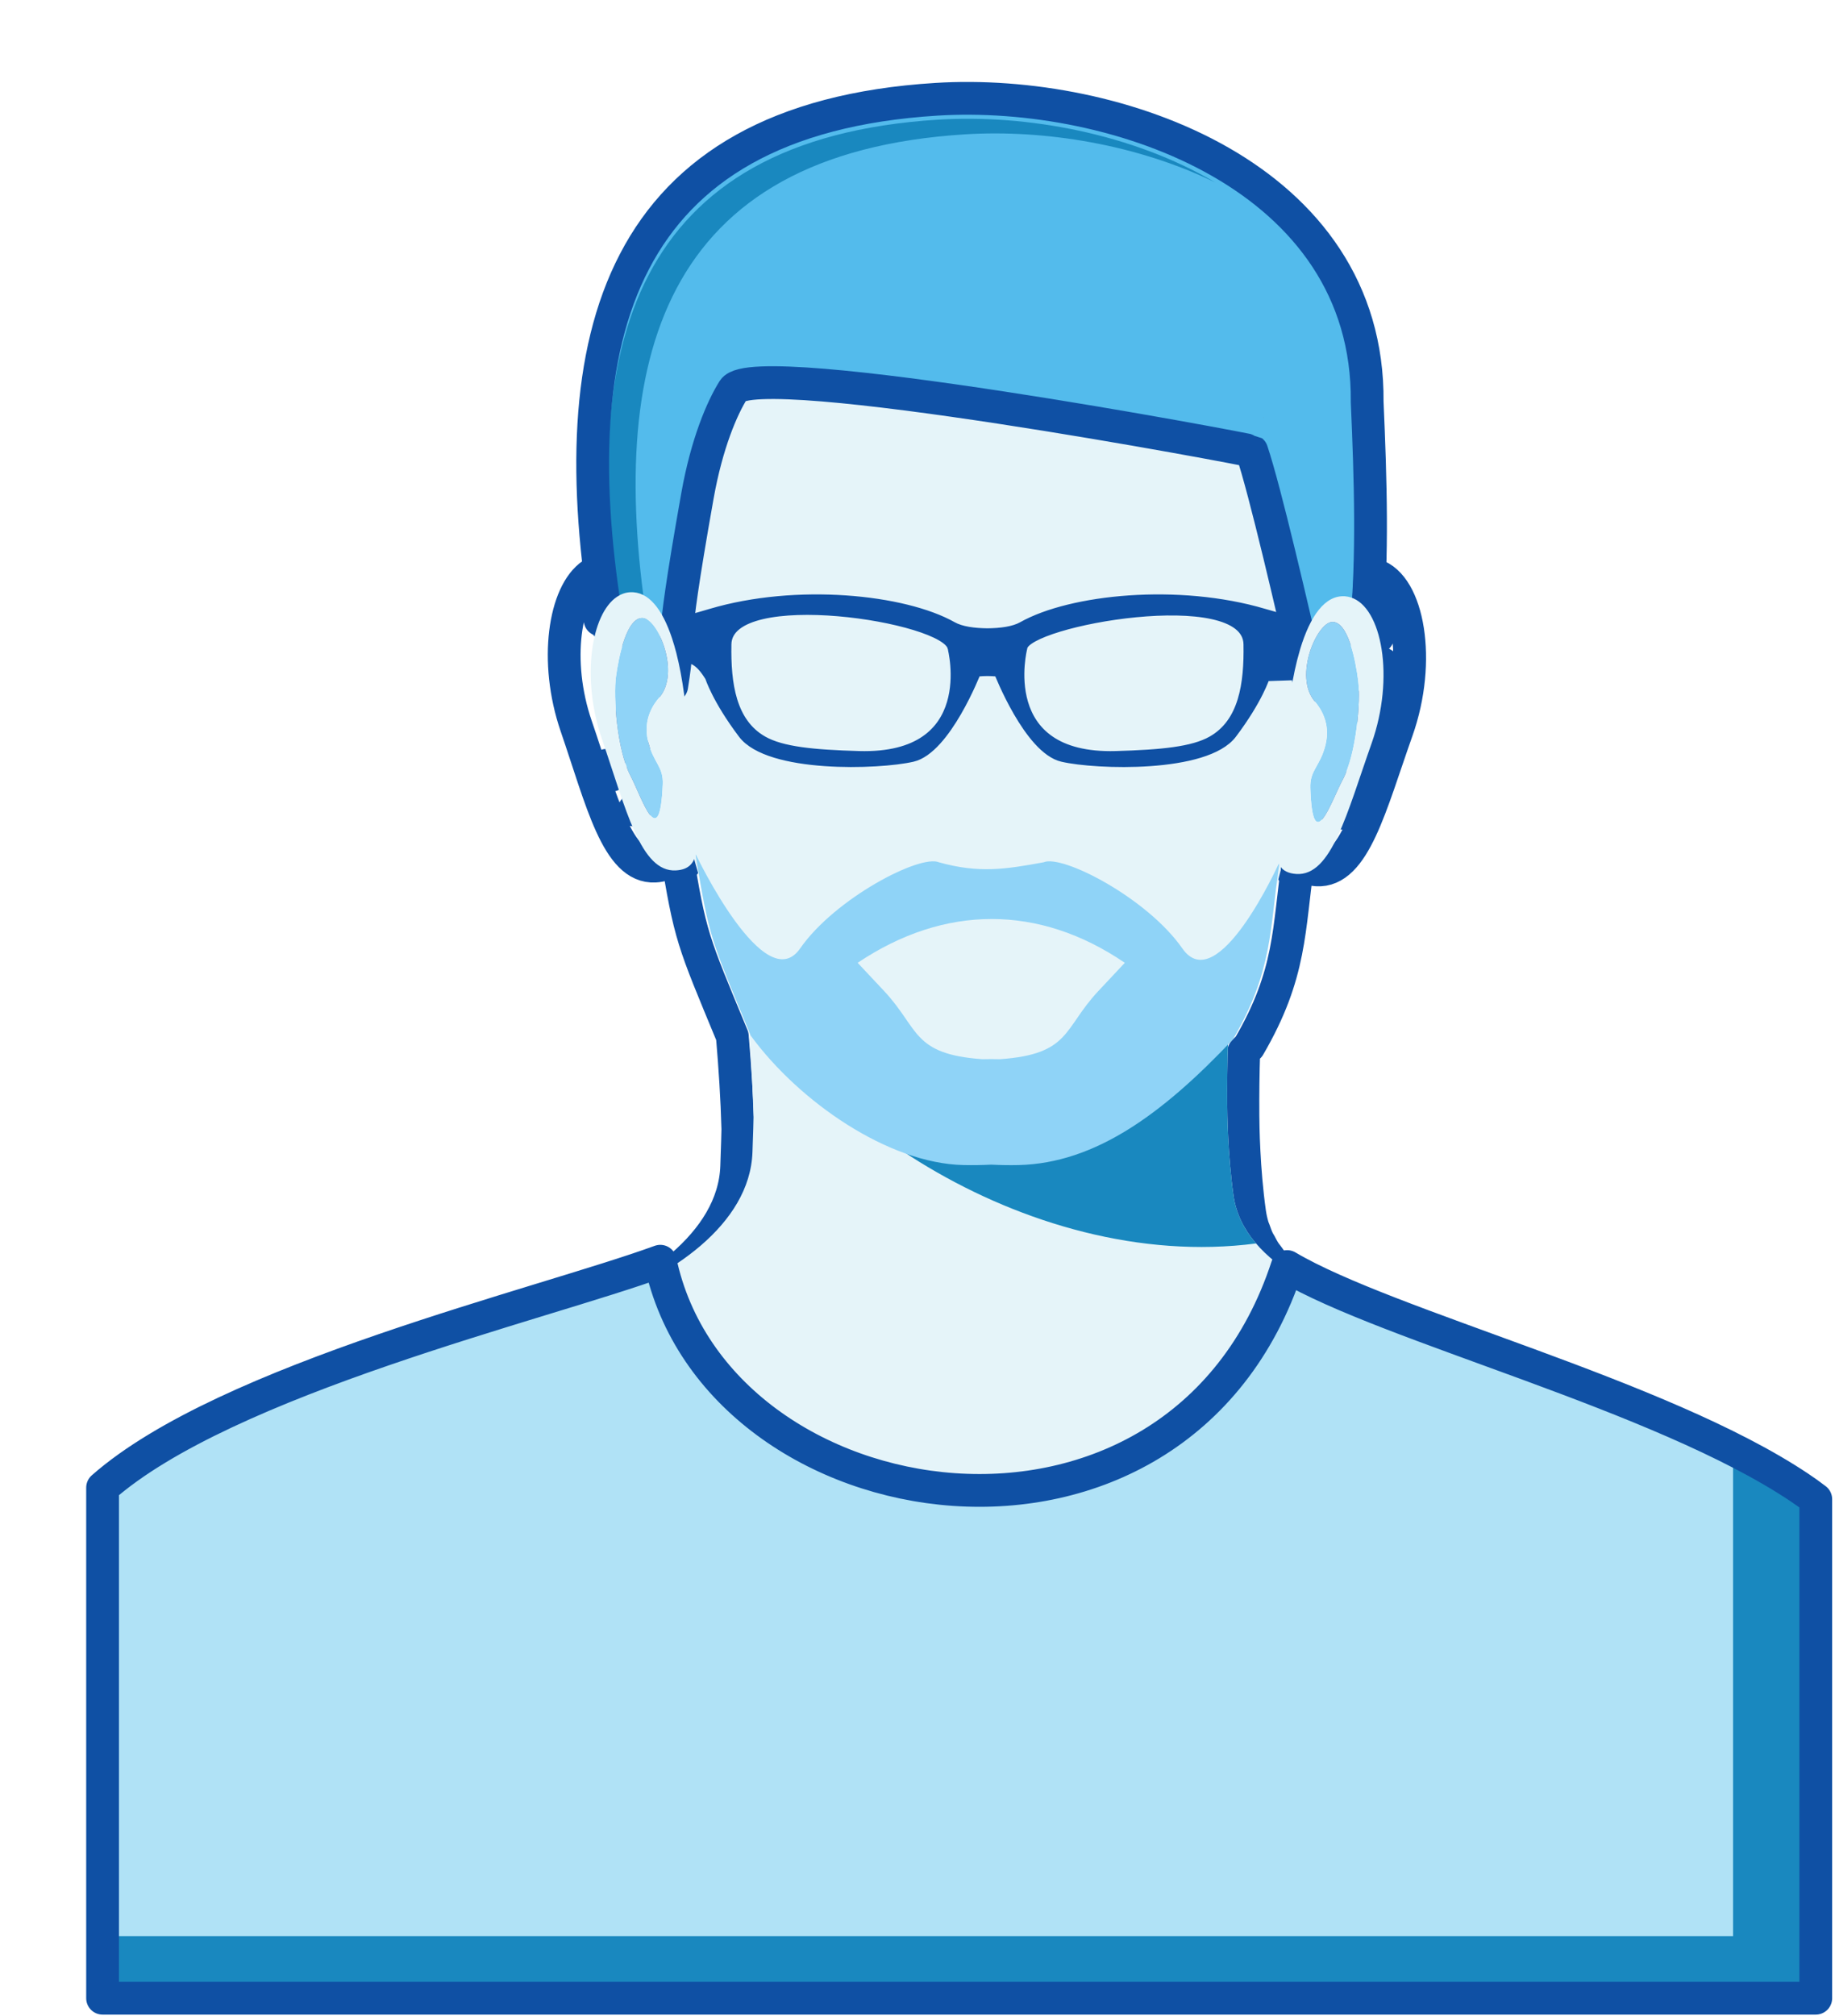 <?xml version="1.0" encoding="UTF-8"?>
<svg width="112px" height="123px" viewBox="0 0 112 123" version="1.1" xmlns="http://www.w3.org/2000/svg" xmlns:xlink="http://www.w3.org/1999/xlink">
    <!-- Generator: Sketch 47 (45396) - http://www.bohemiancoding.com/sketch -->
    <title>Page 1</title>
    <desc>Created with Sketch.</desc>
    <defs>
        <filter x="-3.3%" y="-3.9%" width="111.4%" height="111.2%" filterUnits="objectBoundingBox" id="filter-1">
            <feOffset dx="5" dy="5" in="SourceAlpha" result="shadowOffsetOuter1"></feOffset>
            <feColorMatrix values="0 0 0 0 0   0 0 0 0 0   0 0 0 0 0  0 0 0 0.3 0" type="matrix" in="shadowOffsetOuter1" result="shadowMatrixOuter1"></feColorMatrix>
            <feMerge>
                <feMergeNode in="shadowMatrixOuter1"></feMergeNode>
                <feMergeNode in="SourceGraphic"></feMergeNode>
            </feMerge>
        </filter>
    </defs>
    <g id="ADMIN-DR." stroke="none" stroke-width="1" fill="none" fill-rule="evenodd">
        <g id="1.-DASHBOARD" transform="translate(-791, -240)">
            <g id="Page-1" filter="url(#filter-1)" transform="translate(792, 241)">
                <path d="M35.348,45.226 C35.476,45.738 35.606,46.248 35.756,46.754 C35.485,46.243 35.316,45.894 35.269,45.794 C35.308,45.624 35.335,45.435 35.348,45.226 Z M73.039,45.672 C73.071,45.953 73.133,46.195 73.23,46.392 C73.176,46.512 73.053,46.772 72.865,47.145 C72.908,46.982 72.96,46.826 73,46.662 C72.993,46.369 73.012,46.034 73.039,45.672 Z M33.403,34.523 C33.349,34.791 33.26,35.045 33.129,35.274 C33.26,35.045 33.349,34.791 33.403,34.523 C33.673,33.186 33.065,31.507 32.404,30.785 C33.065,31.507 33.673,33.186 33.403,34.523 Z M33.017,42.533 C33.065,42.206 33.103,41.786 33.125,41.244 C33.103,41.786 33.065,42.206 33.017,42.533 Z M32.699,43.429 C32.816,43.356 32.915,43.116 32.992,42.681 C32.915,43.116 32.816,43.356 32.699,43.429 Z M31.029,40.698 C31.12,40.871 31.217,41.081 31.32,41.307 C31.217,41.081 31.12,40.871 31.029,40.698 Z M31.132,30.818 C30.935,31.071 30.767,31.428 30.625,31.825 C30.767,31.428 30.935,31.071 31.132,30.818 Z M31.815,30.429 C31.915,30.434 32.021,30.482 32.127,30.552 C32.021,30.482 31.915,30.434 31.815,30.429 Z M32.166,38.431 C32.145,38.341 32.14,38.259 32.126,38.174 C32.14,38.259 32.145,38.341 32.166,38.431 C32.309,39.03 32.508,39.412 32.689,39.741 C32.508,39.412 32.309,39.03 32.166,38.431 Z M76.103,31.033 C76.091,31.046 76.079,31.064 76.068,31.076 C76.079,31.064 76.091,31.046 76.103,31.033 Z M76.695,30.683 C76.587,30.687 76.47,30.74 76.353,30.819 C76.47,30.74 76.587,30.687 76.695,30.683 Z M77.827,31.983 C77.586,31.323 77.264,30.819 76.85,30.724 C77.264,30.819 77.586,31.323 77.827,31.983 Z M77.977,32.451 C78.016,32.588 78.055,32.722 78.09,32.862 C78.055,32.722 78.016,32.588 77.977,32.451 Z M77.941,39.418 C77.79,39.998 77.602,40.533 77.375,40.959 C76.961,41.733 76.394,43.256 75.952,43.623 C76.394,43.256 76.961,41.733 77.375,40.959 C77.602,40.533 77.79,39.998 77.941,39.418 C78.391,37.671 78.511,35.491 78.39,34.511 C78.511,35.491 78.391,37.671 77.941,39.418 Z M75.705,36.029 C75.917,36.313 76.17,36.731 76.289,37.268 C76.17,36.731 75.917,36.313 75.705,36.029 Z M75.274,41.483 C75.311,42.631 75.414,43.259 75.559,43.532 C75.414,43.259 75.311,42.631 75.274,41.483 Z M71.731,71.114 C71.603,70.964 71.492,70.806 71.379,70.649 C71.323,70.574 71.26,70.501 71.208,70.423 C71.097,70.257 71.004,70.079 70.911,69.901 C70.869,69.825 70.82,69.755 70.783,69.678 C70.688,69.481 70.615,69.274 70.543,69.068 C70.519,69.001 70.488,68.94 70.466,68.872 C70.382,68.592 70.316,68.303 70.273,68.002 C70.085,66.664 69.984,65.342 69.93,64.275 C69.873,63.178 69.866,62.351 69.864,62.061 C69.856,60.785 69.869,59.492 69.914,58.179 C70.021,58.069 70.126,57.968 70.233,57.857 C72.83,53.404 72.632,50.728 73.25,46.44 C73.453,46.817 73.791,47.045 74.362,47.083 C76.659,47.233 77.652,43.124 79.263,38.583 C80.782,34.3 79.936,29.717 77.907,29.087 C77.785,29.05 77.66,29.021 77.532,29.013 C76.229,28.928 75.268,30.281 74.613,32.452 C74.608,32.468 74.603,32.486 74.599,32.501 C74.508,32.804 74.431,33.139 74.353,33.471 C73.903,27.541 72.016,17.93 71.202,15.506 C69.312,13.941 66.981,10.736 47.097,11.329 C44.785,10.664 38.453,15.464 38.376,15.586 C37.672,16.702 36.712,18.924 36.126,22.217 C34.185,33.147 35.165,30.075 34.521,34.082 C34.468,34.047 34.376,33.956 34.256,33.826 C34.183,33.453 34.106,33.086 34.019,32.744 C33.929,32.39 33.831,32.057 33.726,31.742 C33.098,29.848 32.198,28.684 30.996,28.75 C30.694,28.766 30.412,28.87 30.155,29.04 C28.458,30.16 27.809,34.347 29.167,38.304 C30.73,42.859 31.682,46.978 33.98,46.851 C34.73,46.811 35.1,46.456 35.259,45.826 C36.14,51.227 36.256,51.331 38.698,57.232 C38.862,59.139 38.983,61.024 39.034,62.891 C39.037,63.037 39.002,64.074 38.964,65.179 C38.801,69.936 33.548,73.354 28.885,74.966 C40.833,95.765 67.534,96.217 80.429,76.18 C78.13,75.121 73.966,73.737 71.731,71.114 Z" id="Stroke-1" stroke="#0F50A4" stroke-width="2" stroke-linecap="round" stroke-linejoin="round"></path>
                <path d="M86.292,78.395 C86.36,78.409 86.423,78.421 86.493,78.435 C86.423,78.421 86.36,78.409 86.291,78.395 L86.292,78.395 Z" id="Fill-5" fill="#333533"></path>
                <path d="M22.494,76.792 C22.569,76.765 22.642,76.74 22.715,76.715 C22.642,76.74 22.569,76.765 22.494,76.792" id="Fill-7" fill="#333533"></path>
                <path d="M78.809,74.617 C75.927,73.288 69.914,71.417 69.287,66.949 C68.93,64.402 68.907,61.914 68.903,61.376 C68.886,58.942 68.954,56.451 69.178,53.843 C65.92,59.91 60.536,63.786 52.709,63.624 C47.23,63.509 42.403,58.956 39.27,52.918 C39.683,56.098 39.91,59.139 39.992,62.155 C39.996,62.292 39.963,63.266 39.927,64.301 C39.775,68.761 34.848,71.966 30.476,73.479 C41.679,92.983 66.718,93.405 78.809,74.617" id="Fill-9" fill="#E5F4F9"></path>
                <path d="M52.721,64.177 C60.694,64.343 66.18,60.394 69.5,54.214 C70.647,52.079 71.531,49.678 72.175,47.09 C72.142,45.733 72.594,43.574 72.784,40.668 C72.928,38.451 73.231,36.428 73.702,34.848 C73.703,34.835 73.703,34.826 73.704,34.815 C73.644,34.896 73.581,34.98 73.51,35.066 C73.166,29.468 71.261,19.72 70.458,17.327 C68.652,15.831 66.426,12.77 47.429,13.335 C45.221,12.699 39.171,17.287 39.097,17.403 C38.424,18.469 37.507,20.593 36.948,23.737 C35.093,34.18 36.029,31.246 35.414,35.074 C35.311,35.003 35.056,34.717 34.717,34.346 C34.741,34.589 34.763,34.833 34.789,35.079 C35.172,36.59 35.416,38.443 35.527,40.456 C35.614,42.032 35.779,43.388 35.905,44.516 C36.551,47.559 37.623,50.56 39.029,53.27 C42.221,59.422 47.138,64.061 52.721,64.177 Z" id="Fill-11" fill="#E5F4F9"></path>
                <path d="M34.873,34.207 C34.945,34.284 35.011,34.355 35.076,34.426 C35.409,34.79 35.66,35.072 35.761,35.14 C36.365,31.384 35.446,34.263 37.266,24.014 C37.815,20.926 38.716,18.843 39.376,17.796 C40.619,15.835 69.647,21.305 69.737,21.38 C70.527,23.729 72.075,30.44 73.155,35.132 C73.224,35.049 73.284,34.968 73.345,34.886 C73.349,34.881 73.352,34.876 73.356,34.872 C73.971,32.836 74.873,31.568 76.093,31.647 C76.214,31.656 76.332,31.681 76.444,31.716 C76.835,27.564 76.698,23.078 76.497,18.505 C76.619,5.299 61.851,0.117 51.246,0.778 C32.623,1.941 29.164,14.666 32.011,31.67 C33.708,31.67 34.438,32.895 34.873,34.207" id="Fill-13" fill="#53BBEC"></path>
                <path d="M71.138,19.453 C71.123,19.475 71.112,19.496 71.093,19.515 C71.118,19.5 71.132,19.48 71.138,19.453" id="Fill-15" fill="#7F7F7E"></path>
                <path d="M69.53,21.284 C69.601,21.317 69.665,21.347 69.737,21.38 C69.725,21.353 69.651,21.321 69.53,21.284" id="Fill-17" fill="#7F7F7E"></path>
                <path d="M36.605,28.101 C36.579,28.102 36.555,28.094 36.529,28.091 C36.552,28.104 36.577,28.111 36.605,28.101" id="Fill-19" fill="#7F7F7E"></path>
                <path d="M103.814,84.762 C95.329,79.088 78.761,74.956 72.562,71.288 C65.885,91.65 37.744,87.318 34.301,70.963 C27.062,73.61 7.801,78.14 0.261,84.78 L0.261,115.936 L104.826,115.936 L104.826,85.486 C104.505,85.239 104.167,84.998 103.814,84.762" id="Fill-21" fill="#B0E2F6"></path>
                <path d="M70.664,69.879 C56.542,71.729 41.877,61.249 39.318,53.01 L39.325,53.024 L39.327,53.028 L39.329,53.033 L39.332,53.036 L39.334,53.04 L39.337,53.044 L39.338,53.048 L39.341,53.052 L39.343,53.057 L39.344,53.06 L39.347,53.064 L39.349,53.068 L39.352,53.073 L39.353,53.077 L39.354,53.081 L39.357,53.086 L39.359,53.089 L39.362,53.093 L39.363,53.097 L39.366,53.101 L39.368,53.105 L39.371,53.11 L39.372,53.113 L39.375,53.117 C39.401,53.168 39.428,53.218 39.454,53.267 L39.457,53.271 L39.458,53.276 L39.46,53.28 L39.463,53.284 L39.473,53.301 L39.474,53.305 L39.477,53.309 L39.479,53.313 L39.482,53.318 L39.486,53.325 L39.487,53.329 L39.492,53.338 L39.495,53.342 L39.496,53.347 L39.498,53.35 L39.501,53.354 L39.503,53.357 L39.506,53.362 L39.507,53.366 L39.51,53.369 L39.511,53.374 L39.513,53.378 L39.516,53.382 L39.519,53.387 L39.52,53.391 L39.522,53.395 L39.525,53.398 L39.527,53.403 L39.53,53.407 L39.531,53.41 L39.534,53.413 L39.536,53.419 C39.558,53.46 39.579,53.5 39.602,53.54 L39.604,53.545 L39.611,53.556 L39.613,53.561 L39.624,53.582 L39.627,53.586 L39.63,53.59 L39.632,53.594 L39.635,53.599 L39.637,53.603 L39.651,53.629 L39.654,53.634 L39.656,53.638 L39.659,53.642 L39.66,53.645 L39.662,53.651 L39.665,53.654 L39.667,53.658 L39.669,53.662 L39.671,53.666 L39.674,53.671 L39.675,53.673 L39.678,53.677 L39.68,53.682 L39.683,53.686 L39.685,53.69 L39.686,53.693 L39.689,53.697 L39.748,53.804 L39.751,53.809 L39.753,53.813 L39.756,53.817 L39.757,53.821 L39.76,53.825 L39.762,53.83 L39.765,53.832 L39.767,53.836 L39.776,53.854 L39.778,53.857 L39.781,53.862 L39.783,53.866 L39.786,53.87 L39.787,53.875 L39.79,53.879 L39.792,53.881 L39.795,53.885 L39.797,53.89 L39.8,53.894 L39.801,53.898 L39.806,53.906 L39.809,53.91 L39.81,53.914 L39.813,53.919 L39.815,53.923 L39.818,53.927 L39.82,53.93 L39.823,53.934 L39.824,53.938 L39.826,53.942 L39.829,53.947 L39.833,53.954 L39.835,53.959 L39.913,54.094 L39.916,54.099 L39.919,54.103 L39.921,54.107 L39.924,54.111 L39.931,54.125 L39.932,54.128 L39.935,54.132 L39.937,54.136 L39.941,54.145 L39.944,54.147 L39.972,54.196 L39.974,54.199 L39.979,54.207 L39.982,54.212 L39.983,54.215 L39.985,54.219 L39.988,54.223 L39.989,54.227 L39.992,54.232 L39.994,54.236 L39.997,54.239 L39.999,54.243 L40.002,54.247 L40.003,54.251 L40.007,54.254 L40.008,54.258 L40.071,54.364 L40.072,54.369 L40.075,54.373 L40.078,54.377 L40.094,54.406 L40.096,54.408 L40.099,54.412 L40.102,54.416 L40.104,54.42 L40.105,54.423 L40.108,54.428 L40.11,54.432 L40.113,54.436 L40.115,54.44 L40.117,54.444 L40.119,54.447 L40.122,54.451 L40.124,54.455 L40.125,54.459 L40.128,54.461 L40.131,54.465 L40.133,54.469 L40.136,54.473 L40.138,54.478 L40.139,54.481 L40.142,54.485 L40.143,54.489 L40.146,54.493 L40.148,54.497 C40.176,54.543 40.204,54.589 40.231,54.635 L40.234,54.639 L40.237,54.643 L40.239,54.647 L40.252,54.669 L40.254,54.672 L40.257,54.676 L40.259,54.681 L40.262,54.684 L40.264,54.688 L40.267,54.692 L40.269,54.696 L40.271,54.7 L40.273,54.703 L40.276,54.707 L40.278,54.712 L40.279,54.716 L40.282,54.72 L40.286,54.722 L40.287,54.726 L40.29,54.73 L40.292,54.734 L40.295,54.737 L40.297,54.742 L40.3,54.746 L40.301,54.75 L40.303,54.754 L40.306,54.758 L40.308,54.761 L40.311,54.765 L40.313,54.769 L40.316,54.774 L40.317,54.776 C40.343,54.818 40.368,54.858 40.393,54.899 L40.396,54.903 L40.398,54.906 L40.401,54.91 L40.403,54.915 L40.413,54.932 L40.414,54.934 L40.417,54.938 L40.419,54.942 L40.422,54.945 L40.425,54.949 L40.43,54.957 L40.431,54.961 L40.455,54.998 L40.457,55.002 L40.461,55.01 L40.464,55.014 L40.466,55.017 L40.469,55.021 L40.471,55.025 L40.474,55.029 L40.476,55.034 L40.479,55.037 L40.481,55.04 L40.483,55.044 L40.555,55.156 L40.557,55.16 L40.56,55.164 L40.562,55.169 L40.563,55.172 L40.586,55.206 L40.589,55.21 L40.59,55.214 L40.592,55.218 L40.595,55.22 L40.597,55.224 L40.6,55.228 L40.601,55.232 L40.606,55.239 L40.609,55.242 L40.611,55.246 L40.614,55.248 L40.615,55.252 L40.618,55.256 L40.621,55.263 L40.624,55.267 L40.626,55.269 L40.629,55.273 L40.63,55.277 L40.633,55.281 L40.635,55.285 L40.638,55.288 L40.64,55.292 L40.642,55.295 L40.644,55.298 L40.647,55.301 L40.649,55.305 L40.65,55.309 L40.653,55.312 C40.674,55.346 40.697,55.38 40.719,55.413 L40.72,55.417 L40.722,55.421 L40.725,55.425 L40.727,55.427 L40.73,55.431 L40.755,55.469 L40.758,55.472 L40.76,55.476 L40.761,55.48 L40.764,55.484 L40.767,55.486 L40.769,55.49 L40.77,55.494 L40.773,55.498 L40.775,55.5 L40.778,55.504 L40.779,55.508 L40.782,55.51 L40.784,55.514 L40.787,55.517 L40.789,55.52 L40.791,55.524 L40.793,55.528 L40.796,55.53 L40.798,55.534 L40.799,55.538 L40.802,55.542 L40.804,55.544 L40.807,55.548 L40.808,55.552 L40.811,55.556 L40.813,55.558 L40.816,55.562 L40.817,55.565 L40.82,55.568 L40.822,55.572 L40.825,55.575 L40.886,55.669 L40.889,55.673 L40.891,55.677 L40.894,55.681 L40.897,55.683 L40.898,55.687 L40.926,55.727 L40.928,55.73 L40.929,55.733 L40.932,55.737 L40.934,55.741 L40.937,55.745 L40.938,55.747 L40.941,55.751 L40.943,55.755 L40.946,55.759 L40.948,55.762 L40.951,55.765 L40.953,55.769 L40.955,55.773 L40.957,55.775 L40.96,55.778 L40.961,55.781 L40.963,55.785 L40.966,55.789 L40.968,55.793 L40.971,55.797 L40.973,55.799 L40.976,55.803 L40.979,55.807 L40.98,55.81 L40.982,55.813 L40.985,55.817 L40.987,55.82 L40.989,55.824 L40.991,55.827 L40.994,55.829 L41.059,55.926 L41.061,55.93 L41.063,55.933 L41.066,55.935 L41.068,55.939 L41.069,55.943 L41.072,55.947 L41.091,55.973 L41.093,55.977 L41.096,55.981 L41.098,55.983 L41.1,55.987 L41.102,55.991 L41.105,55.993 L41.107,55.997 L41.11,56.001 L41.112,56.005 L41.115,56.008 L41.117,56.012 L41.122,56.02 L41.125,56.022 L41.127,56.026 L41.13,56.03 L41.132,56.034 L41.135,56.036 L41.138,56.04 L41.139,56.044 L41.141,56.047 L41.144,56.051 L41.146,56.054 L41.149,56.058 L41.151,56.061 L41.154,56.065 L41.156,56.069 L41.159,56.073 L41.161,56.076 L41.164,56.079 L41.167,56.083 L41.235,56.182 L41.237,56.185 L41.24,56.189 L41.242,56.192 L41.245,56.195 L41.246,56.199 L41.261,56.22 L41.264,56.224 L41.266,56.226 L41.269,56.23 L41.271,56.234 L41.274,56.238 L41.276,56.242 L41.279,56.245 L41.281,56.248 L41.284,56.252 L41.286,56.254 L41.289,56.258 L41.291,56.262 L41.294,56.266 L41.297,56.269 L41.299,56.273 L41.302,56.277 L41.304,56.281 L41.307,56.284 L41.309,56.288 L41.312,56.292 L41.314,56.295 L41.317,56.298 L41.319,56.301 L41.322,56.305 L41.324,56.308 L41.326,56.312 L41.328,56.316 L41.416,56.44 L41.42,56.443 L41.423,56.447 L41.44,56.472 L41.443,56.475 L41.445,56.479 L41.448,56.482 L41.45,56.486 L41.453,56.49 L41.456,56.494 L41.457,56.496 L41.459,56.5 L41.467,56.509 L41.471,56.513 L41.473,56.516 L41.476,56.52 L41.492,56.544 L41.495,56.548 L41.497,56.552 L41.5,56.556 L41.502,56.558 L41.505,56.561 L41.507,56.564 L41.51,56.568 L41.512,56.572 L41.515,56.574 L41.517,56.578 L41.52,56.582 L41.522,56.586 L41.525,56.59 L41.587,56.674 L41.589,56.678 L41.592,56.68 L41.594,56.684 L41.597,56.688 L41.599,56.692 L41.62,56.719 L41.622,56.723 L41.625,56.726 L41.627,56.73 L41.63,56.733 L41.632,56.736 L41.635,56.74 L41.637,56.743 L41.669,56.786 L41.671,56.79 L41.674,56.793 L41.676,56.796 L41.679,56.8 L41.684,56.806 L41.686,56.81 L41.689,56.813 L41.691,56.817 L41.694,56.82 L41.695,56.824 L41.699,56.825 L41.702,56.829 L41.704,56.833 L41.707,56.835 L41.771,56.922 L41.772,56.926 L41.775,56.929 L41.777,56.931 L41.806,56.97 L41.809,56.973 L41.81,56.977 L41.813,56.979 L41.815,56.982 L41.818,56.984 L41.82,56.988 L41.823,56.991 L41.824,56.994 L41.827,56.997 L41.829,57.001 L41.832,57.003 L41.834,57.007 L41.837,57.011 L41.839,57.013 L41.842,57.017 L41.847,57.023 L41.848,57.026 L41.85,57.03 L41.853,57.032 L41.856,57.035 L41.858,57.037 L41.861,57.041 L41.863,57.044 L41.866,57.047 L41.867,57.05 L41.869,57.054 L41.872,57.056 L41.874,57.06 L41.877,57.062 L41.878,57.066 L41.883,57.073 L41.886,57.076 L41.888,57.079 C41.907,57.104 41.927,57.131 41.948,57.156 L41.95,57.16 L41.953,57.162 L41.955,57.166 L41.956,57.168 L41.992,57.214 L41.994,57.216 L41.997,57.22 L41.999,57.223 L42.002,57.226 L42.004,57.229 L42.007,57.233 L42.008,57.235 L42.011,57.239 L42.013,57.241 L42.016,57.244 L42.018,57.248 L42.021,57.25 L42.023,57.253 L42.026,57.257 L42.028,57.259 L42.031,57.263 L42.033,57.267 L42.035,57.269 L42.037,57.272 L42.04,57.276 L42.042,57.279 L42.045,57.282 L42.047,57.286 L42.05,57.288 L42.052,57.292 L42.055,57.294 L42.057,57.297 C42.085,57.334 42.113,57.369 42.141,57.404 L42.143,57.408 L42.146,57.41 L42.165,57.433 L42.166,57.437 L42.17,57.439 L42.172,57.443 L42.175,57.447 L42.177,57.451 L42.18,57.453 L42.185,57.458 L42.187,57.462 L42.22,57.505 L42.224,57.508 L42.227,57.511 L42.229,57.514 L42.232,57.518 L42.234,57.521 L42.237,57.524 L42.239,57.528 L42.242,57.531 L42.244,57.534 L42.247,57.538 L42.249,57.542 L42.252,57.544 L42.256,57.548 L42.258,57.55 C42.28,57.578 42.301,57.606 42.322,57.631 L42.325,57.635 L42.328,57.639 L42.33,57.641 L42.358,57.675 L42.36,57.678 L42.364,57.682 L42.367,57.684 L42.368,57.688 L42.37,57.69 L42.373,57.694 L42.375,57.697 L42.378,57.7 L42.38,57.703 L42.383,57.705 L42.386,57.709 L42.388,57.712 L42.391,57.716 L42.393,57.717 L42.396,57.721 L42.398,57.723 L42.402,57.729 L42.404,57.732 L42.407,57.736 L42.411,57.738 L42.413,57.742 L42.415,57.745 L42.418,57.748 L42.421,57.751 L42.423,57.755 L42.426,57.757 L42.428,57.761 L42.43,57.763 L42.432,57.767 L42.435,57.77 L42.437,57.771 L42.44,57.775 L42.442,57.777 L42.447,57.784 L42.45,57.787 L42.452,57.79 L42.509,57.859 L42.512,57.863 L42.514,57.866 L42.517,57.869 L42.551,57.908 L42.614,57.985 L42.618,57.988 L42.62,57.99 L42.623,57.994 L42.624,57.997 L42.628,58.001 L42.63,58.003 L42.633,58.007 L42.634,58.009 L42.637,58.012 L42.699,58.085 L42.701,58.088 L42.704,58.09 L42.706,58.094 L42.709,58.096 L42.738,58.13 L42.74,58.134 L42.743,58.137 L42.745,58.138 L42.748,58.142 L42.75,58.144 L42.753,58.147 L42.755,58.151 L42.758,58.153 L42.76,58.157 L42.763,58.159 L42.796,58.197 L42.797,58.2 L42.799,58.202 L42.802,58.206 L42.806,58.209 L42.808,58.211 L42.811,58.215 L42.813,58.217 L42.815,58.22 L42.818,58.224 L42.821,58.226 L42.823,58.229 L42.825,58.233 L42.827,58.235 L42.888,58.303 L42.89,58.307 L42.893,58.309 L42.895,58.312 L42.898,58.316 L42.941,58.364 L42.943,58.366 L42.946,58.37 L42.948,58.372 L42.951,58.375 L42.953,58.378 L42.955,58.38 L42.957,58.384 L42.96,58.386 L42.965,58.391 L42.966,58.394 L42.97,58.396 L42.971,58.4 L42.974,58.401 L42.976,58.404 L42.979,58.407 L42.981,58.409 L42.985,58.415 L42.987,58.418 L42.99,58.42 L42.993,58.423 L42.995,58.425 L42.998,58.428 L43,58.432 L43.003,58.434 L43.005,58.437 L43.006,58.439 L43.009,58.442 L43.011,58.446 L43.014,58.447 L43.017,58.451 L43.019,58.452 C43.042,58.478 43.063,58.505 43.087,58.53 L43.09,58.533 L43.092,58.535 L43.136,58.583 L43.139,58.586 L43.14,58.588 L43.143,58.591 L43.145,58.593 L43.148,58.597 L43.15,58.599 L43.153,58.602 L43.155,58.604 L43.157,58.607 L43.159,58.61 L43.162,58.611 L43.164,58.613 L43.167,58.617 L43.169,58.62 L43.17,58.622 L43.174,58.625 L43.178,58.63 L43.181,58.632 L43.183,58.635 L43.186,58.639 L43.188,58.641 L43.191,58.644 L43.192,58.646 L43.196,58.649 L43.198,58.651 L43.199,58.654 L43.202,58.657 L43.205,58.66 L43.207,58.662 L43.21,58.664 L43.212,58.666 L43.215,58.669 L43.217,58.671 L43.22,58.675 L43.221,58.678 C43.242,58.7 43.263,58.722 43.284,58.746 L43.287,58.748 L43.289,58.751 L43.333,58.799 L43.336,58.801 L43.338,58.804 L43.341,58.806 L43.343,58.809 L43.345,58.811 L43.347,58.814 L43.35,58.816 L43.352,58.819 L43.353,58.82 L43.356,58.823 L43.358,58.825 L43.361,58.829 L43.364,58.83 L43.366,58.834 L43.369,58.836 L43.371,58.839 L43.374,58.842 L43.375,58.844 L43.377,58.847 L43.38,58.849 L43.382,58.852 L43.385,58.854 L43.388,58.857 L43.39,58.859 L43.393,58.862 L43.395,58.864 L43.396,58.867 L43.399,58.869 L43.401,58.872 L43.404,58.873 L43.406,58.876 L43.409,58.879 L43.41,58.882 L43.413,58.884 L43.415,58.887 C43.434,58.908 43.454,58.929 43.475,58.95 L43.477,58.952 L43.48,58.955 L43.481,58.958 L43.483,58.96 L43.536,59.014 L43.539,59.017 L43.541,59.019 L43.544,59.022 L43.547,59.024 L43.549,59.027 L43.55,59.029 L43.553,59.031 L43.555,59.033 L43.558,59.036 L43.56,59.038 L43.563,59.041 L43.564,59.043 L43.567,59.046 L43.569,59.048 L43.572,59.051 L43.574,59.053 L43.577,59.056 L43.579,59.058 L43.582,59.061 L43.584,59.063 L43.586,59.066 L43.588,59.068 L43.591,59.071 L43.593,59.074 L43.596,59.076 L43.598,59.079 L43.601,59.081 L43.602,59.082 L43.606,59.085 L43.607,59.087 L43.61,59.09 L43.612,59.092 L43.615,59.095 L43.617,59.097 L43.618,59.1 L43.621,59.103 C43.639,59.121 43.658,59.14 43.675,59.159 L43.678,59.162 L43.68,59.164 L43.683,59.167 L43.685,59.169 L43.688,59.172 L43.726,59.21 L43.728,59.212 L43.731,59.215 L43.733,59.217 L43.736,59.22 L43.738,59.222 L43.741,59.225 L43.743,59.229 L43.746,59.231 L43.756,59.24 L43.758,59.242 L43.764,59.249 L43.766,59.251 L43.774,59.259 L43.776,59.261 L43.788,59.273 L43.79,59.275 L43.795,59.28 L43.796,59.283 L43.8,59.285 L43.803,59.288 L43.805,59.292 L43.808,59.293 L43.81,59.295 L43.813,59.298 L43.815,59.3 L43.82,59.306 L43.823,59.308 L43.882,59.369 L43.885,59.371 L43.887,59.374 L43.89,59.376 L43.929,59.414 L43.931,59.416 L43.934,59.419 L43.936,59.422 L43.939,59.424 L44.008,59.493 L44.011,59.496 L44.013,59.498 L44.016,59.501 L44.02,59.503 L44.021,59.505 L44.025,59.507 L44.027,59.51 L44.029,59.512 L44.032,59.515 L44.034,59.517 L44.036,59.52 L44.039,59.522 L44.082,59.564 L44.084,59.567 L44.087,59.569 L44.089,59.572 L44.147,59.627 L44.15,59.63 L44.152,59.632 L44.153,59.635 L44.156,59.636 L44.159,59.638 L44.161,59.641 L44.164,59.643 L44.166,59.646 L44.167,59.648 L44.17,59.65 L44.172,59.652 L44.175,59.655 L44.177,59.657 L44.18,59.66 L44.182,59.661 L44.185,59.662 L44.188,59.665 L44.189,59.667 L44.191,59.67 L44.194,59.672 L44.196,59.674 L44.199,59.676 L44.201,59.679 L44.203,59.681 L44.205,59.684 L44.208,59.685 L44.21,59.688 L44.213,59.69 L44.215,59.693 L44.217,59.695 L44.219,59.698 L44.222,59.699 L44.292,59.766 L44.295,59.767 L44.297,59.77 L44.345,59.816 L44.348,59.819 L44.35,59.82 L44.353,59.821 L44.355,59.824 L44.358,59.826 L44.36,59.829 L44.363,59.831 L44.365,59.834 L44.368,59.836 L44.387,59.855 L44.389,59.858 L44.392,59.859 L44.395,59.862 L44.397,59.864 L44.42,59.884 L44.422,59.887 L44.425,59.889 L44.426,59.891 L44.429,59.893 L44.431,59.896 L44.434,59.898 L44.437,59.901 L44.439,59.903 L44.441,59.906 L44.444,59.907 L44.446,59.909 L44.449,59.912 L44.451,59.915 L44.493,59.952 L44.497,59.955 L44.499,59.957 L44.502,59.96 L44.504,59.962 L44.556,60.009 L44.559,60.012 L44.561,60.014 L44.564,60.017 L44.566,60.019 L44.569,60.02 L44.571,60.023 L44.574,60.025 L44.576,60.028 L44.579,60.029 L44.581,60.031 L44.584,60.033 L44.585,60.036 L44.588,60.038 L44.59,60.041 L44.593,60.043 L44.595,60.044 L44.598,60.047 L44.6,60.049 L44.603,60.052 L44.605,60.054 L44.608,60.056 L44.61,60.058 L44.613,60.061 L44.615,60.063 L44.618,60.066 L44.62,60.067 L44.623,60.07 L44.625,60.072 L44.628,60.075 L44.63,60.077 L44.633,60.08 L44.636,60.081 L44.637,60.082 L44.639,60.085 L44.642,60.087 L44.644,60.089 C44.667,60.11 44.69,60.13 44.711,60.149 L44.714,60.152 L44.762,60.192 L44.764,60.194 L44.767,60.197 L44.768,60.199 L44.771,60.201 L44.773,60.203 L44.774,60.205 L44.779,60.208 L44.782,60.211 L44.842,60.264 L44.845,60.266 L44.848,60.268 L44.854,60.275 L44.856,60.278 L44.86,60.279 L44.863,60.281 L44.865,60.284 L44.868,60.286 L44.87,60.289 L44.913,60.326 L44.916,60.327 L44.918,60.329 L44.921,60.332 L44.923,60.334 L44.983,60.385 L44.985,60.387 L44.988,60.389 L44.99,60.391 L44.993,60.394 L44.995,60.395 L44.998,60.396 L45,60.399 L45.005,60.402 L45.007,60.404 L45.009,60.406 L45.012,60.409 L45.015,60.413 L45.018,60.415 L45.02,60.416 L45.028,60.423 L45.031,60.425 L45.032,60.426 L45.042,60.435 L45.044,60.437 L45.047,60.439 L45.053,60.445 L45.056,60.447 L45.058,60.449 L45.061,60.45 L45.062,60.452 L45.065,60.454 L45.067,60.455 L45.07,60.458 L45.072,60.46 L45.075,60.462 L45.077,60.464 L45.08,60.466 L45.082,60.468 L45.124,60.503 L45.126,60.505 L45.129,60.507 L45.131,60.51 L45.134,60.511 L45.206,60.57 L45.207,60.573 L45.21,60.574 L45.212,60.576 L45.215,60.578 L45.216,60.58 L45.219,60.582 L45.221,60.584 L45.224,60.585 L45.236,60.597 L45.239,60.599 L45.242,60.602 L45.245,60.604 L45.248,60.607 L45.263,60.618 L45.265,60.619 L45.274,60.627 L45.277,60.629 L45.279,60.631 L45.28,60.633 L45.283,60.634 L45.285,60.637 L45.288,60.638 L45.29,60.641 L45.292,60.642 L45.294,60.645 L45.299,60.648 L45.301,60.65 L45.303,60.651 L45.306,60.653 L45.343,60.684 L45.346,60.685 L45.347,60.687 L45.349,60.689 L45.35,60.689 L45.399,60.728 L45.4,60.729 L45.403,60.73 L45.404,60.732 L45.405,60.733 L45.407,60.734 L45.407,60.734 L45.408,60.735 L45.409,60.737 L45.41,60.738 L45.412,60.738 L45.413,60.739 L45.414,60.74 L45.415,60.74 L45.417,60.742 L45.418,60.743 L45.419,60.743 L45.42,60.744 L45.422,60.747 L45.424,60.748 L45.425,60.75 L45.428,60.752 L45.431,60.754 L45.433,60.756 L45.436,60.757 L45.437,60.759 L45.439,60.761 L45.442,60.763 L45.444,60.764 L45.447,60.766 L45.449,60.767 L45.457,60.774 L45.46,60.776 L45.465,60.779 L45.467,60.782 L45.468,60.783 L45.471,60.786 L45.473,60.787 L45.476,60.79 L45.478,60.791 L45.48,60.792 L45.485,60.796 L45.487,60.798 L45.489,60.8 L45.491,60.802 L45.494,60.803 L45.496,60.806 L45.499,60.807 L45.501,60.808 L45.502,60.811 L45.505,60.812 L45.508,60.815 L45.509,60.816 L45.511,60.817 L45.557,60.853 L45.559,60.855 L45.56,60.856 L45.563,60.859 L45.564,60.859 L45.566,60.86 L45.567,60.861 L45.568,60.861 L45.569,60.863 L45.571,60.864 L45.572,60.865 L45.572,60.865 L45.574,60.868 L45.576,60.868 L45.61,60.894 L45.611,60.895 L45.615,60.898 L45.616,60.899 L45.619,60.901 L45.62,60.902 L45.621,60.902 L45.622,60.904 L45.624,60.904 L45.625,60.906 L45.626,60.907 L45.627,60.908 L45.629,60.908 L45.63,60.909 L45.631,60.911 L45.632,60.911 L45.634,60.912 L45.634,60.913 L45.635,60.913 L45.637,60.916 L45.64,60.917 L45.643,60.919 L45.644,60.921 L45.646,60.922 L45.649,60.923 L45.651,60.924 L45.654,60.927 L45.656,60.928 L45.659,60.931 L45.661,60.932 L45.663,60.935 L45.665,60.936 L45.668,60.937 L45.67,60.94 L45.672,60.941 L45.674,60.943 L45.677,60.945 L45.682,60.948 L45.684,60.951 L45.688,60.955 L45.69,60.956 L45.693,60.957 L45.696,60.96 L45.698,60.961 L45.699,60.964 L45.702,60.965 L45.704,60.967 L45.707,60.969 L45.709,60.971 L45.712,60.972 L45.714,60.974 L45.716,60.975 L45.718,60.976 L45.721,60.979 L45.723,60.98 L45.726,60.981 L45.727,60.984 L45.73,60.985 L45.732,60.988 L45.735,60.989 L45.779,61.023 L45.781,61.025 L45.784,61.027 L45.846,61.073 L45.848,61.076 L45.851,61.077 L45.853,61.078 L45.856,61.08 L45.858,61.081 L45.861,61.083 L45.863,61.085 L45.866,61.087 L45.868,61.088 L45.871,61.091 L45.872,61.092 L45.875,61.095 L45.901,61.115 L45.904,61.116 L45.924,61.131 L45.926,61.133 L45.928,61.134 L45.93,61.135 L45.933,61.138 L45.935,61.139 L45.939,61.141 L45.94,61.143 L45.943,61.145 L45.945,61.146 L45.948,61.149 L45.95,61.15 L45.953,61.153 L45.955,61.154 L45.958,61.155 L45.995,61.183 L45.997,61.184 L46,61.185 L46.002,61.188 L46.003,61.188 L46.003,61.189 L46.005,61.189 L46.006,61.191 L46.007,61.192 L46.008,61.193 L46.043,61.217 L46.044,61.218 L46.044,61.218 L46.045,61.22 L46.048,61.221 L46.049,61.222 L46.05,61.222 L46.051,61.223 L46.053,61.225 L46.054,61.226 L46.055,61.226 L46.056,61.227 L46.056,61.228 L46.058,61.228 L46.059,61.23 L46.059,61.23 L46.06,61.231 L46.061,61.231 L46.063,61.232 L46.064,61.233 L46.064,61.233 L46.065,61.235 L46.067,61.236 L46.069,61.237 L46.072,61.237 L46.077,61.241 L46.079,61.243 L46.082,61.245 L46.084,61.246 L46.087,61.249 L46.096,61.255 L46.098,61.257 L46.102,61.259 L46.121,61.274 L46.123,61.275 L46.137,61.286 L46.14,61.288 L46.142,61.29 L46.145,61.29 L46.147,61.291 L46.15,61.294 L46.152,61.295 L46.155,61.298 L46.157,61.299 L46.16,61.3 L46.162,61.303 L46.165,61.304 L46.167,61.307 L46.17,61.308 L46.173,61.31 L46.175,61.312 L46.224,61.346 L46.287,61.391 L46.29,61.392 L46.292,61.394 L46.294,61.395 L46.296,61.396 L46.299,61.397 L46.301,61.4 L46.304,61.401 C46.332,61.421 46.359,61.441 46.387,61.459 L46.391,61.46 L46.393,61.463 L46.396,61.464 L46.397,61.467 L46.4,61.468 L46.402,61.469 L46.405,61.472 L46.407,61.473 L46.41,61.474 L46.434,61.492 L46.436,61.493 L46.439,61.496 L46.441,61.497 L46.445,61.498 L46.445,61.499 L46.446,61.499 L46.448,61.499 L46.451,61.503 L46.453,61.503 L46.483,61.525 L46.484,61.525 L46.485,61.526 L46.491,61.528 L46.492,61.53 L46.493,61.53 L46.494,61.531 L46.496,61.532 L46.497,61.532 L46.498,61.533 L46.498,61.533 L46.499,61.535 L46.501,61.536 L46.502,61.536 L46.503,61.537 L46.503,61.537 L46.504,61.539 L46.506,61.54 L46.507,61.54 L46.508,61.541 L46.509,61.541 L46.511,61.542 L46.512,61.544 L46.513,61.544 L46.514,61.545 L46.516,61.545 L46.516,61.546 L46.518,61.549 L46.521,61.55 L46.523,61.551 L46.526,61.552 L46.528,61.554 L46.531,61.555 L46.533,61.556 L46.535,61.557 L46.537,61.56 L46.541,61.561 L46.542,61.562 L46.545,61.565 L46.547,61.566 L46.552,61.57 L46.555,61.571 L46.564,61.578 L46.566,61.579 L46.583,61.59 L46.585,61.593 L46.588,61.594 L46.598,61.6 L46.6,61.602 L46.603,61.604 L46.605,61.605 L46.608,61.605 L46.609,61.607 L46.612,61.609 L46.614,61.61 L46.617,61.612 L46.619,61.614 L46.622,61.615 L46.624,61.617 L46.627,61.618 L46.629,61.62 L46.662,61.642 L46.665,61.644 L46.667,61.646 L46.67,61.647 L46.671,61.648 L46.671,61.648 L46.672,61.649 L46.673,61.651 L46.675,61.651 L46.676,61.652 L46.677,61.652 L46.705,61.67 L46.706,61.67 L46.708,61.671 L46.713,61.673 L46.713,61.675 L46.714,61.675 L46.715,61.676 L46.716,61.676 L46.718,61.677 L46.718,61.678 L46.719,61.678 L46.72,61.68 L46.721,61.68 L46.723,61.681 L46.724,61.681 L46.725,61.682 L46.727,61.682 L46.728,61.684 L46.728,61.685 L46.729,61.685 L46.73,61.686 L46.732,61.687 L46.733,61.687 L46.734,61.689 L46.735,61.689 L46.737,61.69 L46.738,61.69 L46.739,61.691 L46.74,61.692 L46.74,61.692 L46.743,61.694 L46.745,61.696 L46.748,61.697 L46.75,61.699 L46.753,61.7 L46.756,61.702 L46.845,61.759 L46.848,61.762 L46.85,61.763 L46.853,61.763 L46.855,61.764 L46.858,61.767 L46.86,61.768 L46.862,61.769 L46.883,61.783 L46.887,61.784 L46.888,61.786 L46.891,61.788 L46.893,61.789 L46.894,61.789 L46.896,61.791 C46.913,61.802 46.93,61.812 46.946,61.821 L46.949,61.822 L46.95,61.823 L46.95,61.823 L46.951,61.825 L46.952,61.826 L46.954,61.826 L46.955,61.827 L46.956,61.827 L46.957,61.829 L46.959,61.83 L46.96,61.83 L46.961,61.831 L46.962,61.832 L46.964,61.832 L46.965,61.834 L46.966,61.834 L46.969,61.835 L46.97,61.836 L46.971,61.836 L46.973,61.837 L46.974,61.839 L46.975,61.839 L46.976,61.84 L46.979,61.841 L46.981,61.844 L46.984,61.845 L46.985,61.846 L46.988,61.847 L46.99,61.849 L46.993,61.85 L46.995,61.852 L46.998,61.854 L46.999,61.855 L47.002,61.856 L47.004,61.858 L47.07,61.898 L47.072,61.899 L47.075,61.9 L47.077,61.902 L47.08,61.903 L47.081,61.905 L47.084,61.907 L47.086,61.908 L47.089,61.909 L47.113,61.923 L47.115,61.924 L47.118,61.926 L47.12,61.927 L47.121,61.928 L47.123,61.929 L47.124,61.931 L47.193,61.971 L47.195,61.972 L47.196,61.972 L47.197,61.972 L47.2,61.974 L47.201,61.975 L47.202,61.975 L47.203,61.976 L47.205,61.977 L47.206,61.977 L47.207,61.979 L47.21,61.98 L47.211,61.98 L47.212,61.981 L47.215,61.982 L47.217,61.984 L47.219,61.985 L47.221,61.987 L47.224,61.989 L47.225,61.99 L47.227,61.991 L47.23,61.992 L47.233,61.992 L47.234,61.995 L47.239,61.997 L47.24,61.999 L47.244,62.001 L47.246,62.003 L47.249,62.004 L47.251,62.005 L47.255,62.008 L47.258,62.009 L47.262,62.011 L47.264,62.013 L47.265,62.014 L47.268,62.015 L47.288,62.025 L47.289,62.026 L47.293,62.029 L47.296,62.03 L47.298,62.032 L47.299,62.033 L47.302,62.034 L47.304,62.035 L47.307,62.037 L47.308,62.038 L47.311,62.039 L47.313,62.04 L47.316,62.042 L47.341,62.057 L47.344,62.058 L47.345,62.059 L47.347,62.061 L47.349,62.062 L47.35,62.063 L47.409,62.095 L47.41,62.096 L47.412,62.097 L47.416,62.098 L47.417,62.1 L47.418,62.101 L47.419,62.101 L47.422,62.102 L47.423,62.103 L47.424,62.103 L47.426,62.105 L47.427,62.106 L47.428,62.106 L47.429,62.107 L47.432,62.108 L47.433,62.108 L47.434,62.11 L47.437,62.111 L47.438,62.112 L47.439,62.112 L47.441,62.113 L47.442,62.115 L47.445,62.115 L47.446,62.116 L47.448,62.117 L47.45,62.119 L47.451,62.12 L47.453,62.121 L47.456,62.122 L47.458,62.124 L47.46,62.125 L47.462,62.126 L47.463,62.127 L47.466,62.129 L47.468,62.129 L47.471,62.13 L47.472,62.13 L47.475,62.131 L47.476,62.132 L47.479,62.134 L47.48,62.135 L47.482,62.136 L47.485,62.137 L47.489,62.14 L47.491,62.141 L47.494,62.142 L47.495,62.144 L47.498,62.145 L47.499,62.146 L47.511,62.153 L47.514,62.154 L47.515,62.155 L47.518,62.156 L47.52,62.158 L47.524,62.16 L47.527,62.161 L47.528,62.163 L47.53,62.164 L47.532,62.164 L47.534,62.165 L47.537,62.166 L47.538,62.168 L47.54,62.169 L47.543,62.17 L47.544,62.171 L47.547,62.173 L47.549,62.174 L47.551,62.175 L47.553,62.177 L47.556,62.178 L47.569,62.184 L47.571,62.185 L47.573,62.187 L47.576,62.188 L47.578,62.189 L47.58,62.19 L47.581,62.19 L47.64,62.223 L47.641,62.224 L47.645,62.226 L47.646,62.227 L47.649,62.228 L47.65,62.229 L47.653,62.231 L47.654,62.231 L47.655,62.232 L47.657,62.232 L47.658,62.233 L47.66,62.235 L47.66,62.235 L47.662,62.236 L47.664,62.236 L47.665,62.236 L47.667,62.237 L47.669,62.238 L47.67,62.238 L47.672,62.24 L47.673,62.24 L47.675,62.241 L47.677,62.242 L47.679,62.243 L47.682,62.245 L47.684,62.246 L47.686,62.247 L47.688,62.248 L47.691,62.25 L47.692,62.251 L47.694,62.252 L47.697,62.253 L47.699,62.255 L47.701,62.255 L47.703,62.257 L47.706,62.258 L47.707,62.258 L47.71,62.26 L47.712,62.261 L47.713,62.262 L47.716,62.264 L47.718,62.265 L47.72,62.266 L47.722,62.267 L47.725,62.269 L47.727,62.27 L47.728,62.271 L47.731,62.272 L47.733,62.274 L47.736,62.275 L47.737,62.276 L47.74,62.276 L47.741,62.277 L47.744,62.279 L47.746,62.28 L47.749,62.281 L47.75,62.282 L47.752,62.284 L47.755,62.285 L47.757,62.286 L47.759,62.287 L47.761,62.287 L47.764,62.289 L47.765,62.29 L47.768,62.291 L47.77,62.291 C47.781,62.299 47.792,62.305 47.804,62.31 L47.807,62.311 L47.809,62.313 L47.81,62.314 L47.812,62.315 L47.813,62.315 L47.814,62.316 L47.816,62.316 L47.817,62.318 L47.818,62.318 L47.819,62.319 L47.821,62.319 L47.869,62.343 L47.87,62.343 L47.871,62.344 L47.871,62.344 L47.872,62.345 L47.874,62.345 L47.875,62.347 L47.876,62.348 L47.877,62.348 L47.879,62.349 L47.88,62.349 L47.882,62.351 L47.882,62.351 L47.885,62.352 L47.886,62.352 L47.887,62.353 L47.889,62.353 L47.89,62.354 L47.891,62.354 L47.892,62.356 L47.895,62.357 L47.901,62.361 L47.904,62.362 L47.906,62.363 L47.909,62.364 L47.918,62.369 L47.922,62.371 L47.992,62.406 L47.995,62.407 L47.997,62.409 L48,62.41 L48.002,62.411 L48.004,62.412 L48.006,62.414 L48.009,62.415 L48.011,62.416 L48.014,62.417 L48.041,62.432 L48.044,62.434 L48.045,62.434 L48.046,62.435 L48.048,62.435 L48.05,62.436 L48.051,62.436 L48.053,62.438 L48.054,62.438 L48.101,62.46 L48.102,62.461 L48.107,62.464 L48.108,62.464 L48.11,62.464 L48.111,62.465 L48.112,62.465 L48.113,62.467 L48.115,62.467 L48.116,62.468 L48.117,62.469 L48.118,62.469 L48.12,62.47 L48.121,62.47 L48.122,62.47 L48.123,62.472 L48.125,62.472 L48.127,62.473 L48.13,62.474 L48.132,62.475 L48.135,62.477 L48.136,62.478 L48.234,62.526 L48.237,62.527 L48.24,62.528 L48.242,62.53 L48.245,62.531 L48.247,62.531 L48.25,62.532 L48.252,62.533 L48.255,62.535 L48.271,62.543 L48.274,62.545 L48.275,62.546 L48.277,62.546 L48.28,62.547 L48.337,62.572 L48.338,62.574 L48.339,62.574 L48.34,62.575 L48.342,62.575 L48.344,62.576 L48.344,62.576 L48.346,62.577 L48.347,62.577 L48.348,62.579 L48.351,62.579 L48.352,62.58 L48.353,62.58 L48.354,62.581 L48.356,62.581 L48.357,62.583 L48.358,62.583 L48.359,62.584 L48.362,62.585 L48.363,62.585 L48.364,62.586 L48.366,62.586 L48.368,62.588 L48.37,62.589 L48.372,62.59 L48.375,62.59 L48.377,62.591 L48.378,62.593 L48.382,62.594 L48.385,62.595 L48.386,62.596 L48.388,62.598 L48.391,62.599 L48.393,62.599 L48.396,62.6 L48.397,62.601 L48.4,62.603 L48.402,62.603 L48.405,62.604 L48.407,62.605 L48.455,62.628 L48.458,62.629 L48.46,62.63 L48.465,62.632 L48.468,62.633 L48.47,62.634 L48.473,62.635 L48.474,62.637 L48.477,62.638 L48.479,62.638 L48.481,62.639 L48.483,62.641 L48.486,62.642 L48.51,62.653 L48.511,62.653 L48.515,62.654 L48.516,62.656 L48.517,62.656 L48.518,62.656 L48.52,62.656 L48.522,62.657 L48.523,62.658 L48.589,62.687 L48.59,62.687 L48.592,62.688 L48.593,62.688 L48.595,62.69 L48.597,62.69 L48.598,62.691 L48.599,62.691 L48.602,62.692 L48.603,62.693 L48.604,62.693 L48.605,62.695 L48.607,62.695 L48.609,62.696 L48.611,62.696 L48.612,62.697 L48.613,62.697 L48.616,62.699 L48.618,62.7 L48.619,62.701 L48.622,62.701 L48.624,62.702 L48.626,62.704 L48.628,62.705 L48.631,62.705 L48.635,62.707 L48.636,62.709 L48.638,62.709 L48.641,62.709 L48.643,62.71 L48.65,62.712 L48.651,62.714 L48.653,62.715 L48.701,62.736 L48.704,62.736 L48.706,62.738 L48.708,62.739 L48.71,62.74 L48.713,62.74 L48.714,62.741 L48.717,62.743 L48.719,62.744 L48.72,62.744 L48.723,62.745 L48.725,62.746 L48.727,62.748 L48.729,62.748 L48.746,62.755 L48.748,62.757 L48.751,62.757 L48.752,62.758 L48.753,62.759 L48.756,62.759 L48.758,62.76 C48.781,62.769 48.804,62.778 48.826,62.788 L48.829,62.789 L48.83,62.789 L48.836,62.792 L48.838,62.793 L48.84,62.793 L48.843,62.794 L48.845,62.796 L48.846,62.797 L48.849,62.797 L48.85,62.798 L48.853,62.799 L48.854,62.799 L48.857,62.801 L48.859,62.802 L48.86,62.802 L48.863,62.803 L48.864,62.803 L48.867,62.804 L48.868,62.806 L48.869,62.806 L48.872,62.807 L48.873,62.808 L48.876,62.808 L48.877,62.809 L48.879,62.809 L48.881,62.811 L48.883,62.812 L48.884,62.812 L48.887,62.813 L48.888,62.813 L48.891,62.813 L48.892,62.815 L48.894,62.815 L48.896,62.816 L48.897,62.817 L48.9,62.817 L48.901,62.818 L48.903,62.818 L48.905,62.82 L48.907,62.821 L48.91,62.821 L48.911,62.822 L48.913,62.823 L48.915,62.823 L48.917,62.825 L48.918,62.825 L48.921,62.826 L48.923,62.827 L48.926,62.828 L48.927,62.83 L48.93,62.83 L48.935,62.832 L48.937,62.833 L48.939,62.833 L48.945,62.836 L48.946,62.837 L48.949,62.837 L48.95,62.838 L48.951,62.84 L48.954,62.84 L48.955,62.841 L48.958,62.841 L48.959,62.842 L48.961,62.844 L48.963,62.844 L48.965,62.845 L48.966,62.846 L48.984,62.852 L48.985,62.854 L48.988,62.854 L48.989,62.855 L48.992,62.855 L48.993,62.856 L48.995,62.857 L49.079,62.889 L49.08,62.889 L49.086,62.891 L49.088,62.893 L49.09,62.893 L49.094,62.895 L49.096,62.895 L49.098,62.896 L49.1,62.896 L49.101,62.898 L49.104,62.898 L49.105,62.899 L49.108,62.9 L49.109,62.9 L49.11,62.902 L49.113,62.902 L49.114,62.903 L49.117,62.904 L49.118,62.904 L49.12,62.905 L49.122,62.905 L49.124,62.907 L49.125,62.908 L49.128,62.908 L49.129,62.909 L49.132,62.909 L49.133,62.91 L49.134,62.91 L49.144,62.914 L49.146,62.915 L49.148,62.915 L49.149,62.917 L49.201,62.936 L49.202,62.936 L49.205,62.937 L49.206,62.938 L49.209,62.938 L49.21,62.939 L49.211,62.939 L49.212,62.941 L49.215,62.942 L49.223,62.944 L49.225,62.944 L49.226,62.946 L49.229,62.946 L49.23,62.947 L49.233,62.948 C49.265,62.961 49.3,62.972 49.335,62.983 L49.336,62.985 L49.339,62.986 L49.341,62.986 L49.342,62.987 L49.346,62.989 L49.349,62.989 L49.35,62.99 L49.353,62.991 L49.354,62.991 L49.356,62.992 L49.358,62.992 L49.36,62.994 L49.361,62.994 L49.364,62.995 L49.365,62.995 L49.368,62.996 L49.369,62.996 L49.37,62.997 L49.371,62.997 L49.374,62.999 L49.375,62.999 L49.378,63 L49.379,63 L49.382,63.001 L49.385,63.002 L49.387,63.004 L49.388,63.004 L49.39,63.005 L49.392,63.005 L49.394,63.006 L49.4,63.009 L49.402,63.009 L49.404,63.01 L49.413,63.012 L49.414,63.014 L49.423,63.016 L49.424,63.018 L49.432,63.02 L49.435,63.02 L49.436,63.021 L49.44,63.023 L49.441,63.024 L49.443,63.024 L49.445,63.024 L49.447,63.024 L49.448,63.025 L49.45,63.025 L49.452,63.026 L49.453,63.026 L49.462,63.03 L49.465,63.03 L49.466,63.031 L49.469,63.031 L49.47,63.031 L49.472,63.033 L49.474,63.034 L49.475,63.034 L49.477,63.035 C49.508,63.045 49.538,63.055 49.568,63.067 L49.571,63.067 L49.572,63.068 L49.576,63.069 L49.578,63.069 L49.58,63.07 L49.582,63.07 L49.583,63.072 L49.586,63.072 L49.589,63.073 L49.59,63.073 L49.592,63.074 L49.594,63.074 L49.596,63.076 L49.597,63.076 L49.6,63.076 L49.601,63.076 L49.604,63.077 L49.605,63.077 L49.606,63.078 L49.609,63.078 L49.61,63.079 L49.612,63.079 L49.614,63.081 L49.616,63.081 L49.618,63.082 L49.619,63.082 L49.621,63.083 L49.623,63.083 L49.625,63.084 L49.628,63.084 L49.629,63.086 L49.687,63.106 L49.688,63.106 L49.691,63.107 L49.692,63.107 L49.694,63.108 L49.696,63.108 L49.697,63.108 L49.7,63.11 L49.701,63.111 L49.703,63.111 L49.705,63.111 L49.707,63.112 L49.708,63.112 L49.711,63.113 L49.712,63.113 C49.749,63.126 49.784,63.136 49.821,63.147 L49.822,63.147 L49.824,63.149 L49.827,63.149 L49.83,63.15 L49.831,63.15 L49.833,63.151 L49.835,63.151 L49.837,63.152 L49.84,63.152 L49.841,63.154 L49.842,63.154 L49.843,63.155 L49.846,63.155 L49.847,63.156 L49.85,63.156 L49.851,63.156 L49.853,63.157 L49.855,63.157 L49.857,63.159 L49.859,63.159 L49.861,63.16 L49.862,63.16 L49.865,63.161 L49.866,63.161 L49.867,63.161 L49.869,63.163 L49.871,63.163 L49.872,63.164 L49.875,63.164 L49.876,63.165 L49.879,63.165 L49.88,63.166 L49.883,63.166 L49.884,63.168 L49.886,63.168 L49.893,63.17 L49.895,63.17 L49.898,63.171 L49.9,63.173 L49.923,63.179 L49.924,63.18 L49.927,63.18 L49.928,63.181 L49.93,63.181 L49.932,63.181 L49.934,63.181 L49.936,63.183 L49.938,63.183 L49.939,63.184 L49.942,63.184 L49.952,63.188 L49.953,63.188 L49.956,63.188 L49.957,63.189 C49.982,63.197 50.009,63.204 50.034,63.212 L50.036,63.212 L50.038,63.213 L50.044,63.214 L50.045,63.214 L50.048,63.215 L50.049,63.215 L50.05,63.215 L50.053,63.217 L50.054,63.217 L50.055,63.218 L50.058,63.218 L50.059,63.218 L50.062,63.219 L50.063,63.219 L50.066,63.221 L50.067,63.221 L50.069,63.222 L50.071,63.222 L50.073,63.222 L50.074,63.223 L50.077,63.223 L50.079,63.224 L50.081,63.226 L50.083,63.226 L50.084,63.226 L50.087,63.227 L50.089,63.227 L50.091,63.228 L50.093,63.228 L50.096,63.229 L50.097,63.229 L50.1,63.231 L50.102,63.231 L50.105,63.232 L50.107,63.233 L50.11,63.233 L50.177,63.251 L50.178,63.252 L50.18,63.252 L50.183,63.253 L50.184,63.253 L50.187,63.255 L50.188,63.255 L50.197,63.257 L50.199,63.258 L50.201,63.258 L50.203,63.258 L50.204,63.26 L50.206,63.26 L50.264,63.275 L50.265,63.275 L50.269,63.276 L50.271,63.277 L50.272,63.277 L50.274,63.277 L50.278,63.279 L50.279,63.279 L50.28,63.28 L50.283,63.28 L50.284,63.28 L50.285,63.281 L50.286,63.281 L50.289,63.281 L50.289,63.282 L50.291,63.282 L50.293,63.282 L50.294,63.284 L50.295,63.284 L50.298,63.284 L50.299,63.285 L50.3,63.285 L50.303,63.286 L50.305,63.286 L50.308,63.286 L50.31,63.286 L50.312,63.287 L50.314,63.287 L50.317,63.287 L50.318,63.289 L50.323,63.29 L50.325,63.29 L50.328,63.291 L50.329,63.291 L50.332,63.292 C50.362,63.3 50.392,63.309 50.423,63.316 L50.425,63.316 L50.428,63.318 L50.429,63.318 L50.431,63.319 L50.434,63.319 L50.437,63.32 L50.439,63.32 L50.442,63.321 L50.444,63.321 L50.445,63.323 L50.448,63.323 L50.449,63.323 C50.484,63.331 50.519,63.339 50.553,63.347 L50.555,63.347 L50.556,63.348 L50.559,63.348 L50.561,63.348 L50.563,63.349 L50.565,63.349 L50.568,63.35 L50.57,63.35 L50.572,63.35 L50.574,63.352 L50.577,63.352 L50.578,63.353 L50.58,63.353 L50.583,63.354 L50.584,63.354 L50.585,63.354 L50.588,63.354 L50.59,63.355 L50.593,63.355 L50.594,63.357 L50.597,63.357 L50.598,63.357 L50.599,63.358 L50.602,63.358 L50.603,63.359 L50.604,63.359 L50.606,63.359 L50.608,63.36 L50.609,63.36 L50.611,63.36 L50.613,63.36 L50.614,63.362 L50.617,63.362 L50.618,63.362 L50.619,63.363 L50.623,63.363 L50.625,63.364 L50.627,63.364 L50.678,63.377 L50.68,63.377 L50.681,63.377 L50.683,63.378 L50.684,63.378 L50.686,63.378 L50.688,63.378 L50.689,63.379 L50.691,63.379 L50.694,63.381 C50.736,63.389 50.777,63.397 50.818,63.406 L50.82,63.406 L50.823,63.407 L50.825,63.407 L50.828,63.407 L50.829,63.408 L50.831,63.408 L50.833,63.408 L50.835,63.41 L50.837,63.41 L50.838,63.41 L50.84,63.411 L50.842,63.411 L50.843,63.411 L50.845,63.411 L50.847,63.412 L50.848,63.412 L50.85,63.412 L50.852,63.413 L50.854,63.413 L50.855,63.413 L50.858,63.413 L50.861,63.415 L50.863,63.415 L50.867,63.416 L50.868,63.416 L50.921,63.427 L50.924,63.429 L50.925,63.429 L50.927,63.429 L50.929,63.43 L50.93,63.43 L50.932,63.43 L50.936,63.431 L50.936,63.431 L50.937,63.431 L50.94,63.431 L50.941,63.432 L50.944,63.432 C50.993,63.442 51.042,63.45 51.091,63.459 L51.094,63.46 L51.096,63.46 L51.099,63.46 L51.102,63.461 L51.104,63.461 L51.107,63.463 L51.109,63.463 L51.11,63.463 L51.112,63.463 L51.113,63.463 L51.114,63.464 L51.117,63.464 L51.118,63.464 L51.119,63.464 L51.12,63.465 L51.122,63.465 L51.123,63.465 L51.124,63.465 L51.126,63.465 L51.127,63.465 L51.128,63.466 L51.129,63.466 L51.131,63.466 L51.132,63.466 L51.133,63.466 L51.134,63.468 L51.136,63.468 L51.137,63.468 L51.138,63.468 L51.139,63.468 L51.141,63.469 L51.142,63.469 L51.143,63.469 L51.178,63.475 L51.18,63.475 L51.181,63.476 L51.182,63.476 L51.184,63.476 L51.185,63.476 L51.186,63.476 L51.186,63.476 L51.186,63.478 L51.189,63.478 L51.19,63.478 C51.23,63.485 51.269,63.49 51.31,63.497 L51.312,63.497 L51.316,63.497 L51.317,63.497 L51.32,63.498 L51.322,63.498 L51.325,63.498 L51.326,63.499 L51.329,63.499 L51.331,63.499 L51.332,63.499 L51.335,63.5 L51.336,63.5 L51.339,63.5 L51.34,63.5 L51.341,63.502 L51.343,63.502 L51.345,63.502 L51.346,63.502 L51.348,63.502 L51.35,63.503 L51.351,63.503 L51.354,63.503 L51.355,63.503 L51.358,63.504 L51.359,63.504 L51.361,63.504 L51.363,63.504 L51.365,63.505 L51.367,63.505 L51.368,63.505 L51.369,63.505 L51.426,63.516 L51.428,63.516 L51.43,63.516 L51.431,63.516 L51.433,63.516 L51.435,63.517 L51.437,63.517 L51.438,63.517 L51.438,63.517 L51.441,63.517 L51.442,63.518 L51.445,63.518 L51.69,63.551 L51.692,63.551 L51.695,63.551 L51.697,63.551 L51.701,63.551 C51.755,63.558 51.809,63.563 51.864,63.57 L51.866,63.57 L51.869,63.57 L51.87,63.57 L51.871,63.571 L51.873,63.571 L51.873,63.571 L51.874,63.571 L51.876,63.571 L51.876,63.571 L51.878,63.571 L51.879,63.571 L51.88,63.571 L51.881,63.572 L51.883,63.572 L51.884,63.572 L51.885,63.572 L51.886,63.572 L51.888,63.572 L51.889,63.572 L51.89,63.572 L51.891,63.572 L51.893,63.574 L51.893,63.574 L51.894,63.574 L51.895,63.574 L51.897,63.574 L51.898,63.574 L51.899,63.574 L51.9,63.574 L51.902,63.574 L51.903,63.574 L51.904,63.574 L51.904,63.575 L51.936,63.577 L51.937,63.577 L51.938,63.579 L51.939,63.579 L51.941,63.579 L51.942,63.579 L51.942,63.579 L51.943,63.579 L51.947,63.579 C52.03,63.587 52.114,63.595 52.198,63.601 L52.201,63.601 C52.285,63.606 52.368,63.611 52.453,63.615 L52.454,63.615 C52.539,63.619 52.625,63.621 52.709,63.624 C60.536,63.787 65.919,59.911 69.178,53.843 C68.955,56.451 68.886,58.942 68.903,61.376 C68.907,61.914 68.93,64.402 69.287,66.949 C69.446,68.081 69.952,69.047 70.664,69.879" id="Fill-23" fill="#1988BF"></path>
                <path d="M52.087,33.542 C51.792,31.696 38.46,29.634 38.392,33.31 C38.347,35.736 38.678,38.086 40.585,39.167 C41.735,39.818 43.643,40.001 46.43,40.081 C53.836,40.289 52.103,33.572 52.087,33.542 M56.451,33.542 C56.579,31.953 70.078,29.546 70.147,33.31 C70.191,35.736 69.86,38.086 67.952,39.167 C66.803,39.818 64.895,40.001 62.108,40.081 C54.701,40.289 56.451,33.542 56.451,33.542 M35.256,31.983 C36.066,31.772 36.418,31.682 37.374,31.398 C42.602,29.846 49.176,30.511 52.154,32.191 C52.672,32.483 53.468,32.582 54.269,32.591 C55.071,32.582 55.866,32.483 56.383,32.191 C59.361,30.511 65.937,29.846 71.164,31.398 C71.831,31.596 72.462,31.766 73.058,31.924 C73.32,32.59 73.435,33.717 72.908,35.26 L71.252,35.317 C71.252,35.317 70.837,36.68 69.232,38.808 C67.625,40.934 60.909,40.719 58.834,40.237 C56.758,39.754 54.923,35.037 54.923,35.037 C54.423,34.992 54.115,34.992 53.614,35.037 C53.614,35.037 51.78,39.754 49.704,40.237 C47.629,40.717 40.912,40.934 39.307,38.808 C37.702,36.68 37.285,35.33 37.285,35.33 C36.654,34.32 36.204,34.05 35.057,34.181 C34.957,32.18 35.043,33.528 35.256,31.983" id="Fill-25" fill="#0F50A4"></path>
                <path d="M52.087,33.542 C51.792,31.696 38.46,29.634 38.392,33.31 C38.347,35.736 38.678,38.086 40.585,39.167 C41.735,39.818 43.643,40.001 46.43,40.081 C53.836,40.289 52.103,33.572 52.087,33.542 Z M56.451,33.542 C56.579,31.953 70.078,29.546 70.147,33.31 C70.191,35.736 69.86,38.086 67.952,39.167 C66.803,39.818 64.895,40.001 62.108,40.081 C54.701,40.289 56.451,33.542 56.451,33.542 Z M35.256,31.983 C36.066,31.772 36.418,31.682 37.374,31.398 C42.602,29.846 49.176,30.511 52.154,32.191 C52.672,32.483 53.468,32.582 54.269,32.591 C55.071,32.582 55.866,32.483 56.383,32.191 C59.361,30.511 65.937,29.846 71.164,31.398 C71.831,31.596 72.462,31.766 73.058,31.924 C73.32,32.59 73.435,33.717 72.908,35.26 L71.252,35.317 C71.252,35.317 70.837,36.68 69.232,38.808 C67.625,40.934 60.909,40.719 58.834,40.237 C56.758,39.754 54.923,35.037 54.923,35.037 C54.423,34.992 54.115,34.992 53.614,35.037 C53.614,35.037 51.78,39.754 49.704,40.237 C47.629,40.717 40.912,40.934 39.307,38.808 C37.702,36.68 37.285,35.33 37.285,35.33 C36.654,34.32 36.204,34.05 35.057,34.181 C34.957,32.18 35.043,33.528 35.256,31.983 Z" id="Stroke-27" stroke="#0F50A4" stroke-width="0.5" stroke-linecap="round" stroke-linejoin="round"></path>
                <path d="M46.347,52.752 L47.958,54.47 C50.117,56.774 49.649,58.33 53.965,58.635 C54.153,58.635 54.331,58.633 54.5,58.628 C54.67,58.633 54.848,58.635 55.035,58.635 C59.352,58.328 58.882,56.774 61.043,54.47 L62.654,52.752 C57.422,49.192 51.664,49.187 46.347,52.753 L46.347,52.752 Z M36.441,46.08 C36.529,46.277 40.693,54.952 42.835,51.878 C44.976,48.801 50.17,46.124 51.306,46.619 C53.76,47.303 55.372,47.046 57.695,46.619 C58.831,46.124 64.025,48.801 66.166,51.878 C68.308,54.952 72.006,46.801 72.095,46.605 C71.491,50.703 71.71,53.214 69.248,57.434 C64.936,61.999 60.836,64.974 56.196,65.094 C55.619,65.109 55.053,65.097 54.5,65.069 C53.947,65.097 53.382,65.107 52.805,65.094 C48.222,64.998 42.764,61.222 39.821,57.196 C37.375,51.273 37.298,51.331 36.441,46.08 L36.441,46.08 Z" id="Fill-29" fill="#8FD3F7"></path>
                <path d="M52.908,2.197 C57.732,1.896 63.414,2.809 68.168,5.131 C63.124,2.149 56.647,0.965 51.247,1.303 C32.624,2.466 29.164,15.192 32.01,32.195 C32.686,32.195 33.202,32.393 33.613,32.708 C30.881,15.897 34.424,3.351 52.908,2.197" id="Fill-31" fill="#1988BF"></path>
                <path d="M34.074,34.89 C34.148,34.968 34.218,35.045 34.285,35.12 C34.633,35.498 34.893,35.792 34.999,35.862 C35.627,31.947 34.67,34.949 36.567,24.268 C37.139,21.051 38.078,18.882 38.766,17.79 C40.06,15.746 70.307,21.447 70.403,21.524 C71.224,23.973 72.838,30.965 73.963,35.856 C74.035,35.768 74.098,35.683 74.161,35.599 C74.165,35.594 74.17,35.589 74.173,35.584 C74.813,33.463 75.753,32.14 77.024,32.223 C77.15,32.232 77.273,32.259 77.391,32.295 C77.798,27.969 77.655,23.295 77.446,18.528 C77.573,4.768 62.184,-0.632 51.135,0.059 C31.729,1.27 28.125,14.53 31.092,32.246 C32.86,32.246 33.62,33.523 34.074,34.89 Z" id="Stroke-33" stroke="#0F50A4" stroke-width="2" stroke-linecap="round" stroke-linejoin="round"></path>
                <path d="M75.308,31.952 C74.378,31.99 72.95,35.254 74.241,36.791 C74.58,37.194 75.234,38.115 74.902,39.453 C74.569,40.791 73.94,40.975 73.976,42.081 C74.113,46.387 75.257,42.88 75.947,41.59 C76.801,39.993 77.051,36.767 76.898,35.543 C76.747,34.317 76.28,31.913 75.308,31.952" id="Fill-35" fill="#8FD3F7"></path>
                <path d="M75.947,41.59 C75.256,42.88 74.113,46.387 73.975,42.081 C73.941,40.976 74.569,40.79 74.902,39.454 C75.235,38.115 74.58,37.194 74.24,36.791 C72.95,35.255 74.378,31.991 75.308,31.952 C76.281,31.911 76.747,34.317 76.898,35.543 C77.051,36.767 76.801,39.992 75.947,41.59 M73.356,33.611 C73.352,33.627 73.347,33.642 73.343,33.659 C72.881,35.208 72.584,37.197 72.442,39.372 C72.254,42.224 71.811,44.343 71.844,45.675 C71.868,46.71 72.18,47.27 73.121,47.332 C75.275,47.472 76.206,43.618 77.716,39.362 C79.14,35.345 78.348,31.048 76.445,30.456 C76.331,30.421 76.214,30.394 76.093,30.386 C74.873,30.307 73.972,31.577 73.356,33.611" id="Fill-37" fill="#E5F4F9"></path>
                <path d="M33.223,31.713 C32.253,31.664 31.76,34.065 31.596,35.288 C31.432,36.511 31.649,39.737 32.487,41.344 C33.164,42.642 34.272,46.16 34.452,41.856 C34.499,40.751 33.872,40.56 33.552,39.218 C33.234,37.878 33.898,36.962 34.241,36.564 C35.549,35.041 34.153,31.761 33.223,31.713" id="Fill-39" fill="#8FD3F7"></path>
                <path d="M33.553,39.218 C33.872,40.558 34.498,40.751 34.451,41.856 C34.271,46.16 33.164,42.643 32.486,41.344 C31.65,39.738 31.433,36.511 31.597,35.288 C31.762,34.065 32.253,31.664 33.223,31.713 C34.153,31.761 35.549,35.041 34.24,36.564 C33.897,36.962 33.235,37.878 33.553,39.218 L33.553,39.218 Z M35.29,33.886 C35.206,33.554 35.114,33.242 35.016,32.945 C34.426,31.17 33.583,30.078 32.455,30.14 C32.171,30.156 31.908,30.253 31.666,30.412 C30.075,31.462 29.467,35.389 30.74,39.098 C32.206,43.37 33.098,47.232 35.252,47.115 C36.75,47.032 36.668,45.671 36.386,43.148 C36.262,42.04 36.099,40.711 36.015,39.163 C35.905,37.187 35.666,35.367 35.289,33.886 L35.29,33.886 Z" id="Fill-41" fill="#E5F4F9"></path>
                <path d="M103.814,84.762 C102.617,83.961 101.246,83.195 99.779,82.452 L99.779,112.153 L0.261,112.153 L0.261,115.936 L104.826,115.936 L104.826,85.486 C104.505,85.239 104.167,84.998 103.814,84.762" id="Fill-43" fill="#1988BF"></path>
                <path d="M103.814,84.762 C95.329,79.088 78.761,74.956 72.562,71.288 C65.885,91.65 37.744,87.318 34.301,70.963 C27.062,73.61 7.801,78.14 0.261,84.78 L0.261,115.936 L104.826,115.936 L104.826,85.486 C104.505,85.239 104.167,84.998 103.814,84.762 Z" id="Stroke-45" stroke="#0F50A4" stroke-width="2" stroke-linecap="round" stroke-linejoin="round"></path>
            </g>
        </g>
    </g>
</svg>